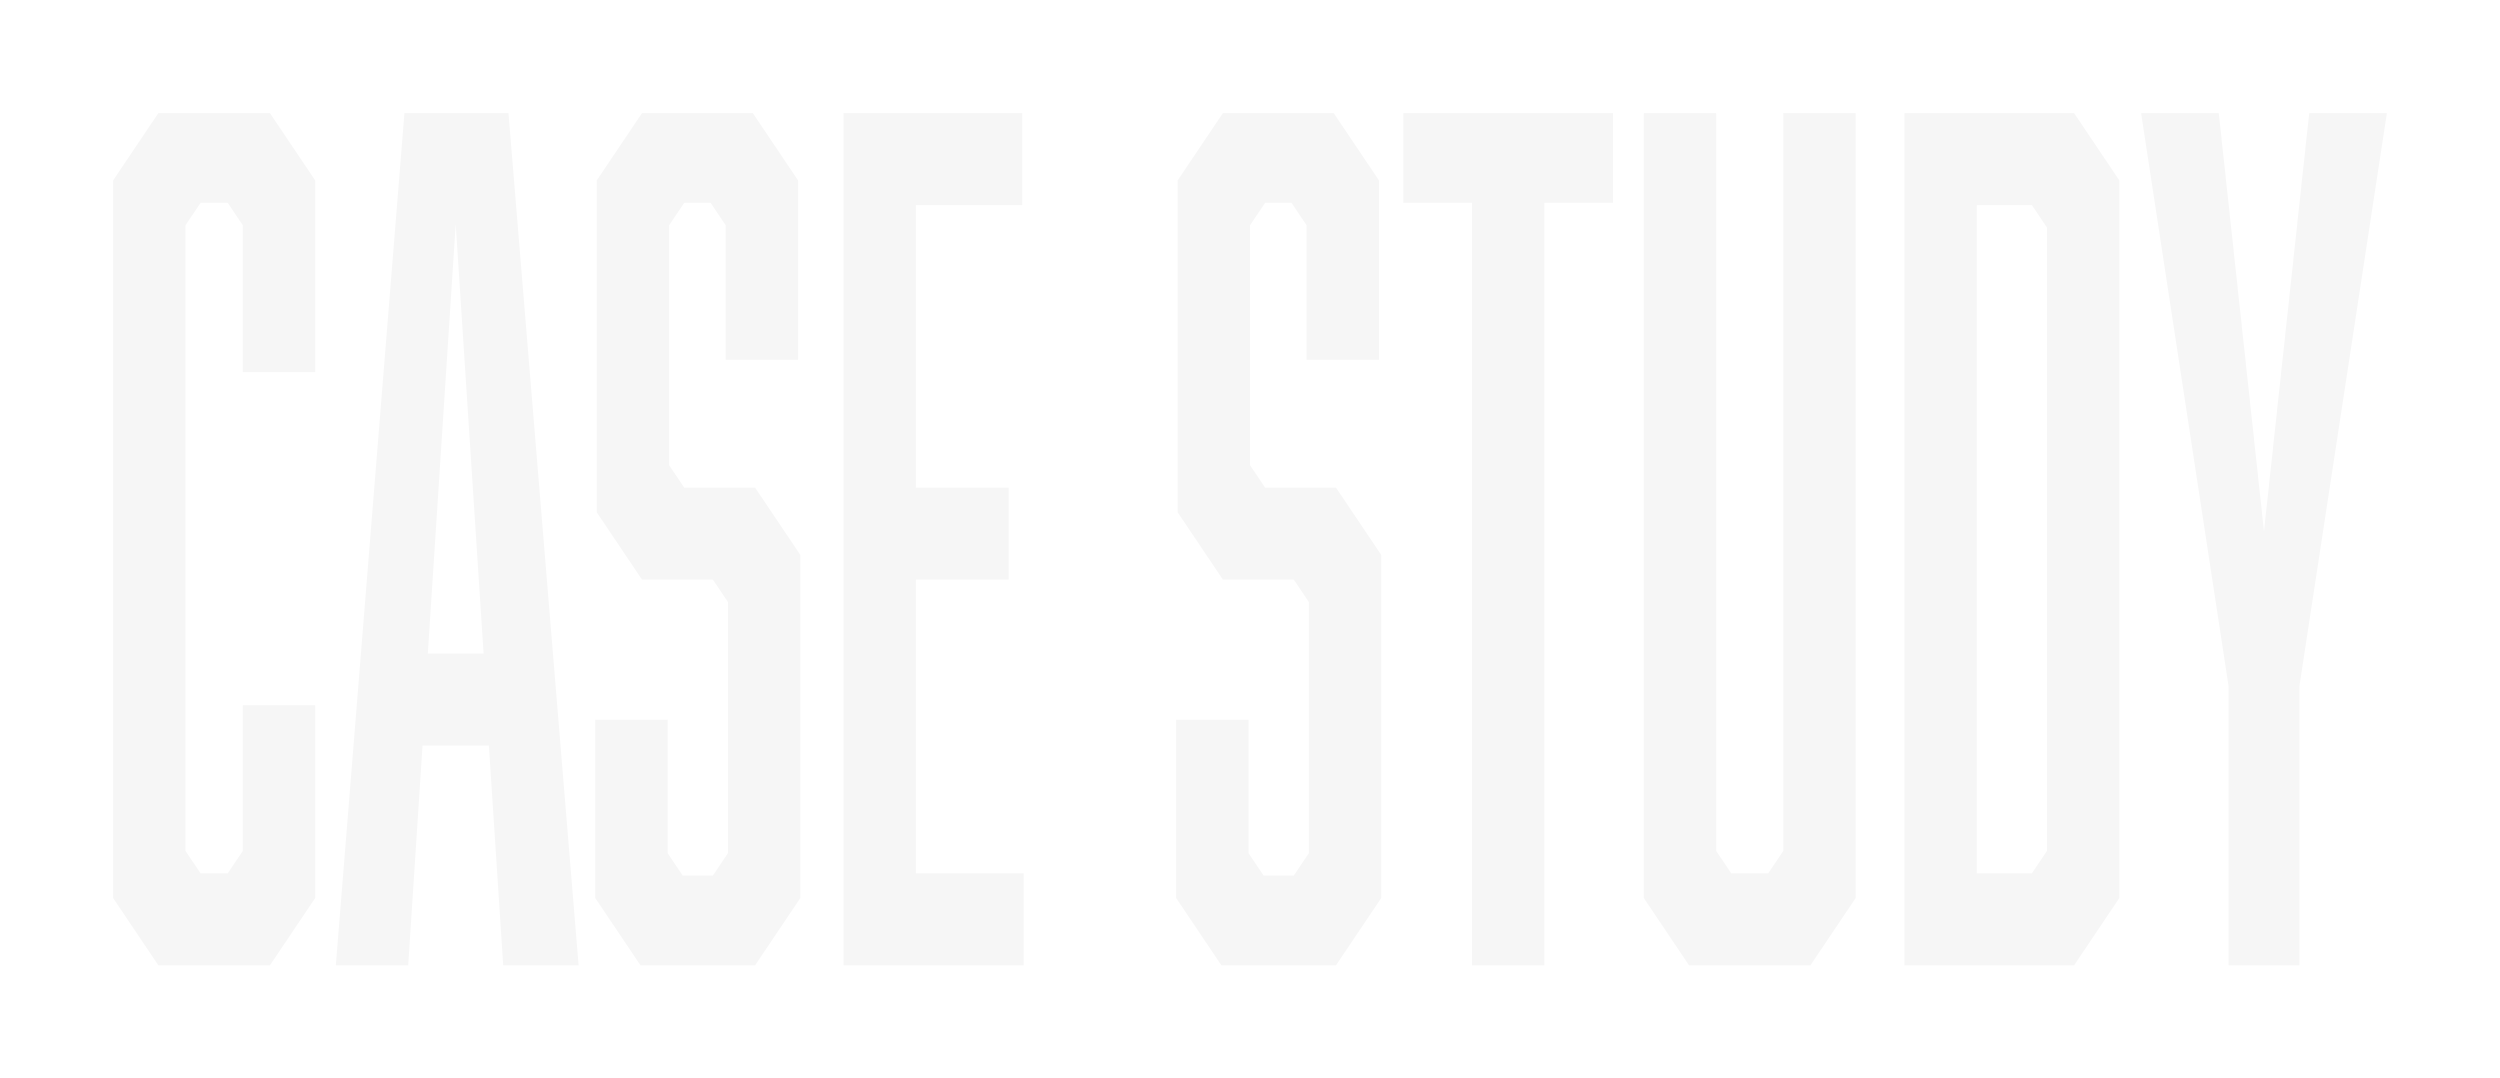 <svg width="1326" height="572" viewBox="0 0 1326 572" fill="none" xmlns="http://www.w3.org/2000/svg">
<g filter="url(#filter0_d_182_377)">
<path d="M60 55.684L83.993 20H143.174L167.167 55.684V157.384H128.779V79.474L120.781 67.579H106.386L98.388 79.474V411.337L106.386 423.232H120.781L128.779 411.337V334.021H167.167V436.316L143.174 472H83.993L60 436.316V55.684Z" fill="#F6F6F6"/>
<path d="M224.111 355.432L216.514 472H178.126L214.514 20H269.697L306.886 472H266.898L259.301 355.432H224.111ZM241.706 78.879L226.911 306.663H256.501L241.706 78.879Z" fill="#F6F6F6"/>
<path d="M384.902 79.474L376.905 67.579H362.909L354.911 79.474V206.747L362.909 218.642H400.497L424.49 254.326V436.316L400.497 472H339.716L315.724 436.316V341.753H354.112V412.526L362.109 424.421H378.104L386.102 412.526V279.305L378.104 267.411H340.516L316.523 231.726V55.684L340.516 20H399.298L423.29 55.684V150.842H384.902V79.474Z" fill="#F6F6F6"/>
<path d="M447.408 20H542.178V68.768H485.796V218.642H534.98V267.411H485.796V423.232H542.978V472H447.408V20Z" fill="#F6F6F6"/>
<path d="M693.009 79.474L685.012 67.579H671.016L663.019 79.474V206.747L671.016 218.642H708.605L732.597 254.326V436.316L708.605 472H647.823L623.831 436.316V341.753H662.219V412.526L670.217 424.421H686.212L694.209 412.526V279.305L686.212 267.411H648.623L624.631 231.726V55.684L648.623 20H707.405L731.398 55.684V150.842H693.009V79.474Z" fill="#F6F6F6"/>
<path d="M819.133 67.579V472H780.745V67.579H744.356V20H855.521V67.579H819.133Z" fill="#F6F6F6"/>
<path d="M960.248 472H895.868L871.876 436.316V20H910.264V411.337L918.261 423.232H937.855L945.853 411.337V20H984.241V436.316L960.248 472Z" fill="#F6F6F6"/>
<path d="M1124.09 55.684V436.316L1100.1 472H1010.12V20H1100.1L1124.09 55.684ZM1085.7 411.337V80.663L1077.7 68.768H1048.51V423.232H1077.7L1085.7 411.337Z" fill="#F6F6F6"/>
<path d="M1182.03 472V323.911L1135.64 20H1176.83L1200.82 241.837L1224.81 20H1266L1219.61 323.911V472H1182.03Z" fill="#F6F6F6"/>
</g>
<defs>
<filter id="filter0_d_182_377" x="0" y="0" width="1326" height="572" filterUnits="userSpaceOnUse" color-interpolation-filters="sRGB">
<feFlood flood-opacity="0" result="BackgroundImageFix"/>
<feColorMatrix in="SourceAlpha" type="matrix" values="0 0 0 0 0 0 0 0 0 0 0 0 0 0 0 0 0 0 127 0" result="hardAlpha"/>
<feOffset dy="40"/>
<feGaussianBlur stdDeviation="30"/>
<feComposite in2="hardAlpha" operator="out"/>
<feColorMatrix type="matrix" values="0 0 0 0 0.929 0 0 0 0 0.929 0 0 0 0 0.929 0 0 0 0.1 0"/>
<feBlend mode="normal" in2="BackgroundImageFix" result="effect1_dropShadow_182_377"/>
<feBlend mode="normal" in="SourceGraphic" in2="effect1_dropShadow_182_377" result="shape"/>
</filter>
</defs>
</svg>
